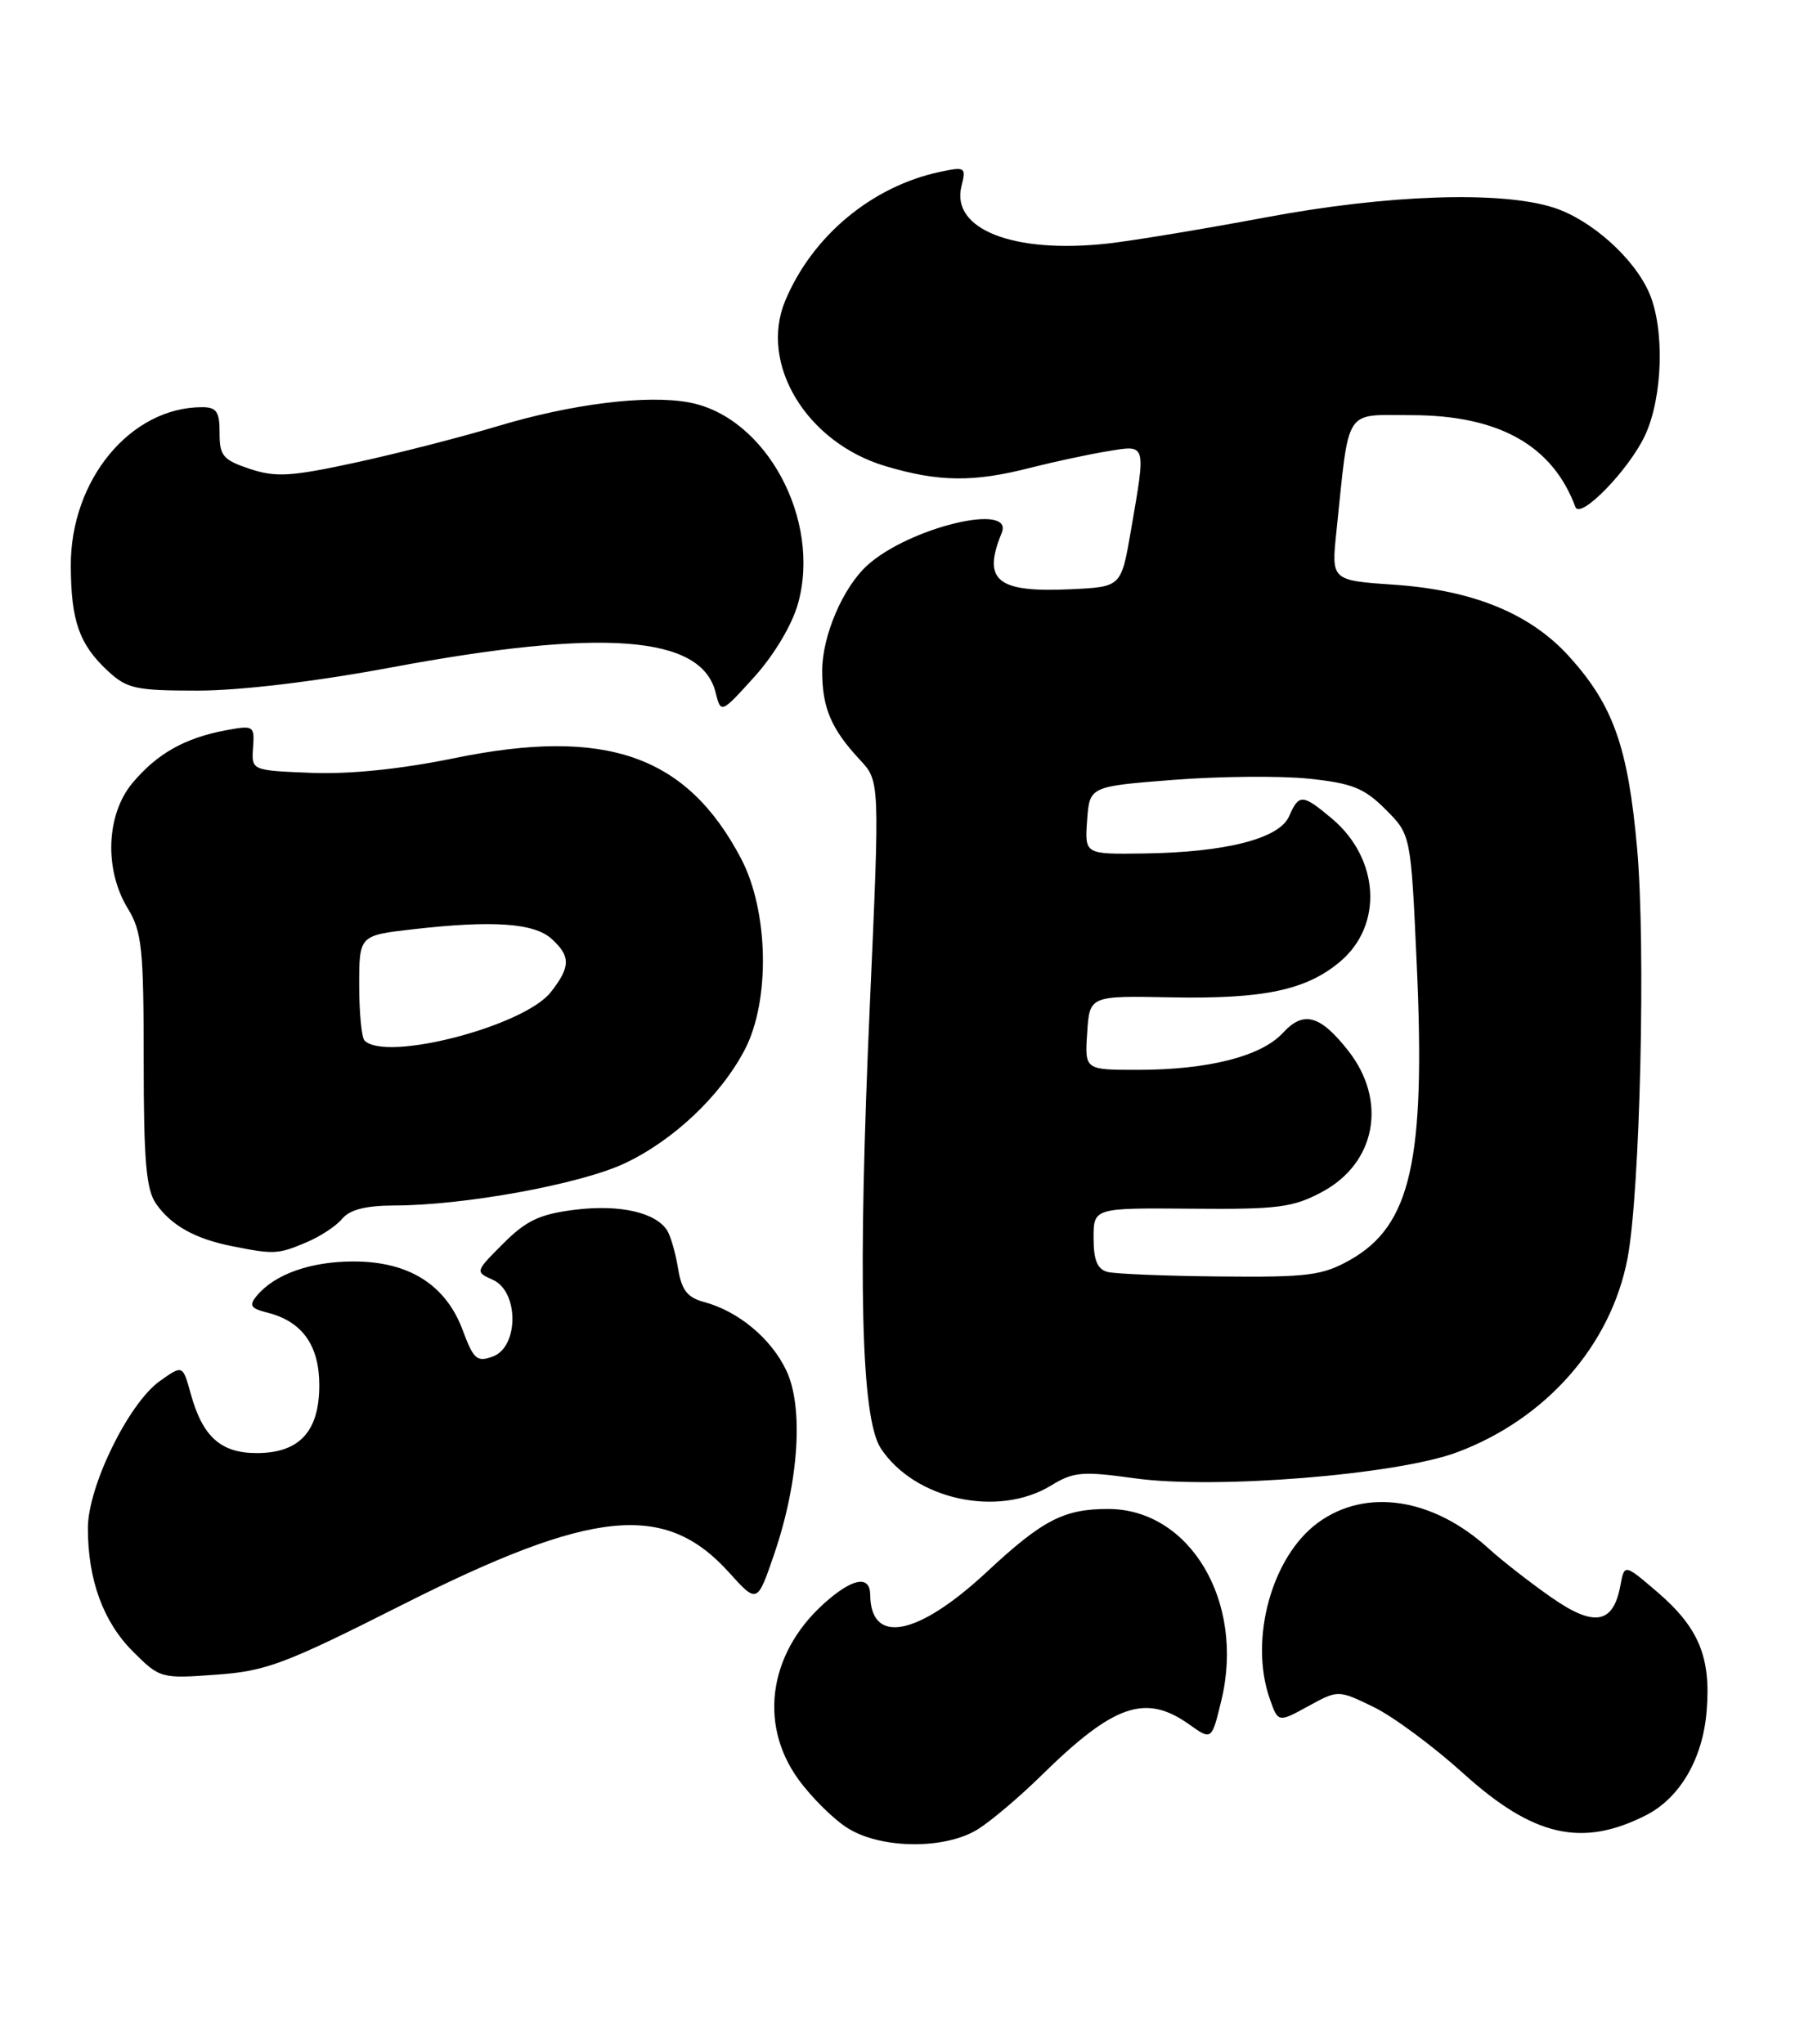<?xml version="1.0" encoding="UTF-8" standalone="no"?>
<!DOCTYPE svg PUBLIC "-//W3C//DTD SVG 1.1//EN" "http://www.w3.org/Graphics/SVG/1.1/DTD/svg11.dtd" >
<svg xmlns="http://www.w3.org/2000/svg" xmlns:xlink="http://www.w3.org/1999/xlink" version="1.1" viewBox="0 0 226 256">
 <g >
 <path fill="currentColor"
d=" M 122.50 229.12 C 124.15 228.09 127.73 225.06 130.46 222.38 C 139.55 213.45 143.51 212.09 149.00 216.00 C 151.80 217.99 151.80 217.99 153.02 212.93 C 155.97 200.61 149.08 189.01 138.82 189.00 C 133.28 189.00 130.62 190.37 123.65 196.86 C 114.98 204.93 109.07 206.09 109.02 199.75 C 108.99 197.40 107.06 197.60 103.86 200.29 C 96.41 206.52 94.85 215.74 100.03 222.88 C 101.70 225.18 104.51 227.95 106.28 229.03 C 110.51 231.61 118.44 231.65 122.50 229.12 Z  M 206.17 227.38 C 210.44 225.22 213.31 220.32 213.80 214.35 C 214.37 207.58 212.83 203.87 207.61 199.39 C 203.50 195.87 203.50 195.87 203.00 198.58 C 202.10 203.43 199.71 203.83 194.31 200.05 C 191.66 198.20 188.15 195.46 186.50 193.96 C 179.53 187.61 171.14 186.33 165.14 190.70 C 159.33 194.92 156.47 205.31 159.06 212.74 C 160.12 215.77 160.12 215.77 163.88 213.71 C 167.64 211.65 167.64 211.65 172.07 213.80 C 174.51 214.98 179.57 218.73 183.32 222.12 C 192.07 230.03 198.16 231.43 206.17 227.38 Z  M 50.26 201.07 C 74.25 188.97 83.30 188.06 91.32 196.94 C 94.86 200.86 94.86 200.86 96.98 194.68 C 100.08 185.64 100.70 176.28 98.51 171.66 C 96.61 167.65 92.50 164.23 88.21 163.08 C 86.11 162.52 85.39 161.59 84.95 158.90 C 84.64 156.99 84.03 154.86 83.60 154.15 C 82.18 151.86 77.65 150.83 72.05 151.52 C 67.62 152.07 65.94 152.86 63.05 155.75 C 59.52 159.28 59.51 159.30 61.75 160.30 C 65.01 161.76 65.01 168.69 61.75 169.90 C 59.76 170.64 59.33 170.27 57.98 166.64 C 55.86 160.92 51.24 158.00 44.30 158.00 C 38.90 158.00 34.41 159.59 32.15 162.32 C 31.16 163.51 31.40 163.88 33.50 164.41 C 37.85 165.50 40.00 168.50 40.00 173.50 C 40.00 179.30 37.51 182.00 32.15 182.00 C 27.66 182.00 25.38 179.95 23.90 174.59 C 22.89 170.94 22.89 170.94 20.01 172.99 C 16.10 175.77 11.00 186.21 11.01 191.41 C 11.01 197.88 12.93 203.13 16.64 206.84 C 20.02 210.22 20.16 210.26 27.04 209.76 C 33.32 209.32 35.65 208.44 50.26 201.07 Z  M 131.66 186.07 C 134.49 184.34 135.58 184.25 142.16 185.16 C 152.19 186.56 175.00 184.72 182.54 181.90 C 193.69 177.73 201.81 168.49 203.89 157.62 C 205.47 149.36 206.19 118.45 205.09 106.23 C 203.95 93.54 202.10 88.34 196.60 82.25 C 191.75 76.87 184.57 73.92 174.70 73.24 C 166.78 72.70 166.78 72.70 167.42 66.60 C 169.07 50.79 168.29 52.00 176.80 52.00 C 187.75 52.00 194.49 55.77 197.36 63.50 C 197.97 65.13 204.10 58.82 206.10 54.50 C 208.31 49.73 208.56 41.23 206.62 36.72 C 204.74 32.34 199.32 27.50 194.62 26.00 C 188.00 23.88 173.78 24.37 158.50 27.24 C 150.80 28.68 141.93 30.15 138.79 30.50 C 126.98 31.81 119.10 28.73 120.45 23.32 C 121.05 20.95 120.92 20.86 117.79 21.52 C 109.24 23.33 101.76 29.55 98.37 37.67 C 95.06 45.58 101.06 55.46 110.95 58.39 C 117.59 60.37 121.95 60.42 129.04 58.60 C 132.04 57.84 136.41 56.90 138.75 56.52 C 143.67 55.71 143.58 55.41 141.67 66.50 C 140.46 73.50 140.46 73.50 134.25 73.80 C 124.89 74.25 123.03 72.74 125.49 66.75 C 127.09 62.88 113.92 66.05 108.66 70.80 C 105.60 73.58 103.00 79.64 103.00 84.03 C 103.00 88.66 104.12 91.29 107.73 95.17 C 110.22 97.84 110.22 97.84 108.98 125.67 C 107.44 160.27 107.86 177.61 110.34 181.40 C 114.56 187.83 125.02 190.12 131.66 186.07 Z  M 38.28 155.65 C 40.05 154.92 42.12 153.57 42.87 152.65 C 43.82 151.51 45.83 151.00 49.37 150.99 C 58.12 150.98 72.55 148.35 78.15 145.76 C 84.29 142.91 90.26 137.28 93.29 131.50 C 96.52 125.33 96.30 114.09 92.82 107.50 C 86.02 94.60 75.93 91.07 56.97 94.95 C 50.20 96.34 43.83 96.99 38.99 96.80 C 31.50 96.50 31.50 96.50 31.70 93.65 C 31.90 90.88 31.79 90.82 28.24 91.48 C 23.15 92.44 19.69 94.39 16.62 98.04 C 13.30 101.98 13.03 108.90 16.00 113.77 C 17.78 116.68 18.00 118.82 18.00 132.80 C 18.00 145.42 18.31 149.00 19.55 150.77 C 21.46 153.50 24.42 155.15 29.00 156.07 C 34.29 157.13 34.81 157.11 38.28 155.65 Z  M 99.97 75.61 C 102.92 65.09 95.96 52.21 86.35 50.41 C 81.05 49.41 71.58 50.59 62.27 53.40 C 57.74 54.76 49.78 56.80 44.58 57.93 C 36.45 59.69 34.57 59.81 31.30 58.73 C 27.94 57.61 27.50 57.09 27.51 54.23 C 27.52 51.57 27.13 51.00 25.32 51.00 C 16.35 51.00 8.81 60.12 8.87 70.91 C 8.90 77.77 9.93 80.70 13.47 84.00 C 15.91 86.27 16.96 86.50 24.83 86.50 C 30.14 86.49 39.51 85.37 49.00 83.60 C 75.53 78.65 87.86 79.59 89.64 86.71 C 90.32 89.40 90.32 89.40 94.51 84.77 C 96.98 82.03 99.22 78.28 99.97 75.61 Z  M 138.75 159.31 C 137.47 158.98 137.00 157.83 137.00 155.07 C 137.00 151.29 137.00 151.29 149.25 151.39 C 160.08 151.49 161.98 151.24 165.61 149.30 C 172.39 145.68 173.83 137.87 168.90 131.60 C 165.39 127.13 163.30 126.56 160.74 129.35 C 158.02 132.31 151.38 134.00 142.50 134.00 C 135.89 134.00 135.89 134.00 136.20 129.36 C 136.50 124.72 136.50 124.72 146.69 124.92 C 158.31 125.14 163.64 124.02 167.88 120.45 C 173.31 115.88 172.83 107.56 166.86 102.53 C 163.17 99.43 162.73 99.41 161.49 102.25 C 160.26 105.05 153.52 106.77 143.19 106.90 C 135.89 107.00 135.89 107.00 136.19 102.75 C 136.50 98.50 136.50 98.50 147.00 97.68 C 152.78 97.23 160.40 97.16 163.95 97.53 C 169.40 98.10 170.90 98.70 173.58 101.38 C 176.75 104.55 176.75 104.55 177.48 120.67 C 178.61 145.36 176.77 153.51 169.11 157.82 C 165.66 159.76 163.85 159.99 152.86 159.88 C 146.06 159.82 139.71 159.56 138.75 159.31 Z  M 45.67 130.33 C 45.30 129.97 45.00 126.85 45.00 123.41 C 45.00 117.16 45.00 117.16 51.75 116.39 C 61.71 115.25 66.91 115.61 69.09 117.58 C 71.51 119.77 71.49 121.10 69.00 124.27 C 65.64 128.54 48.36 133.03 45.67 130.33 Z "/>
</g>
</svg>